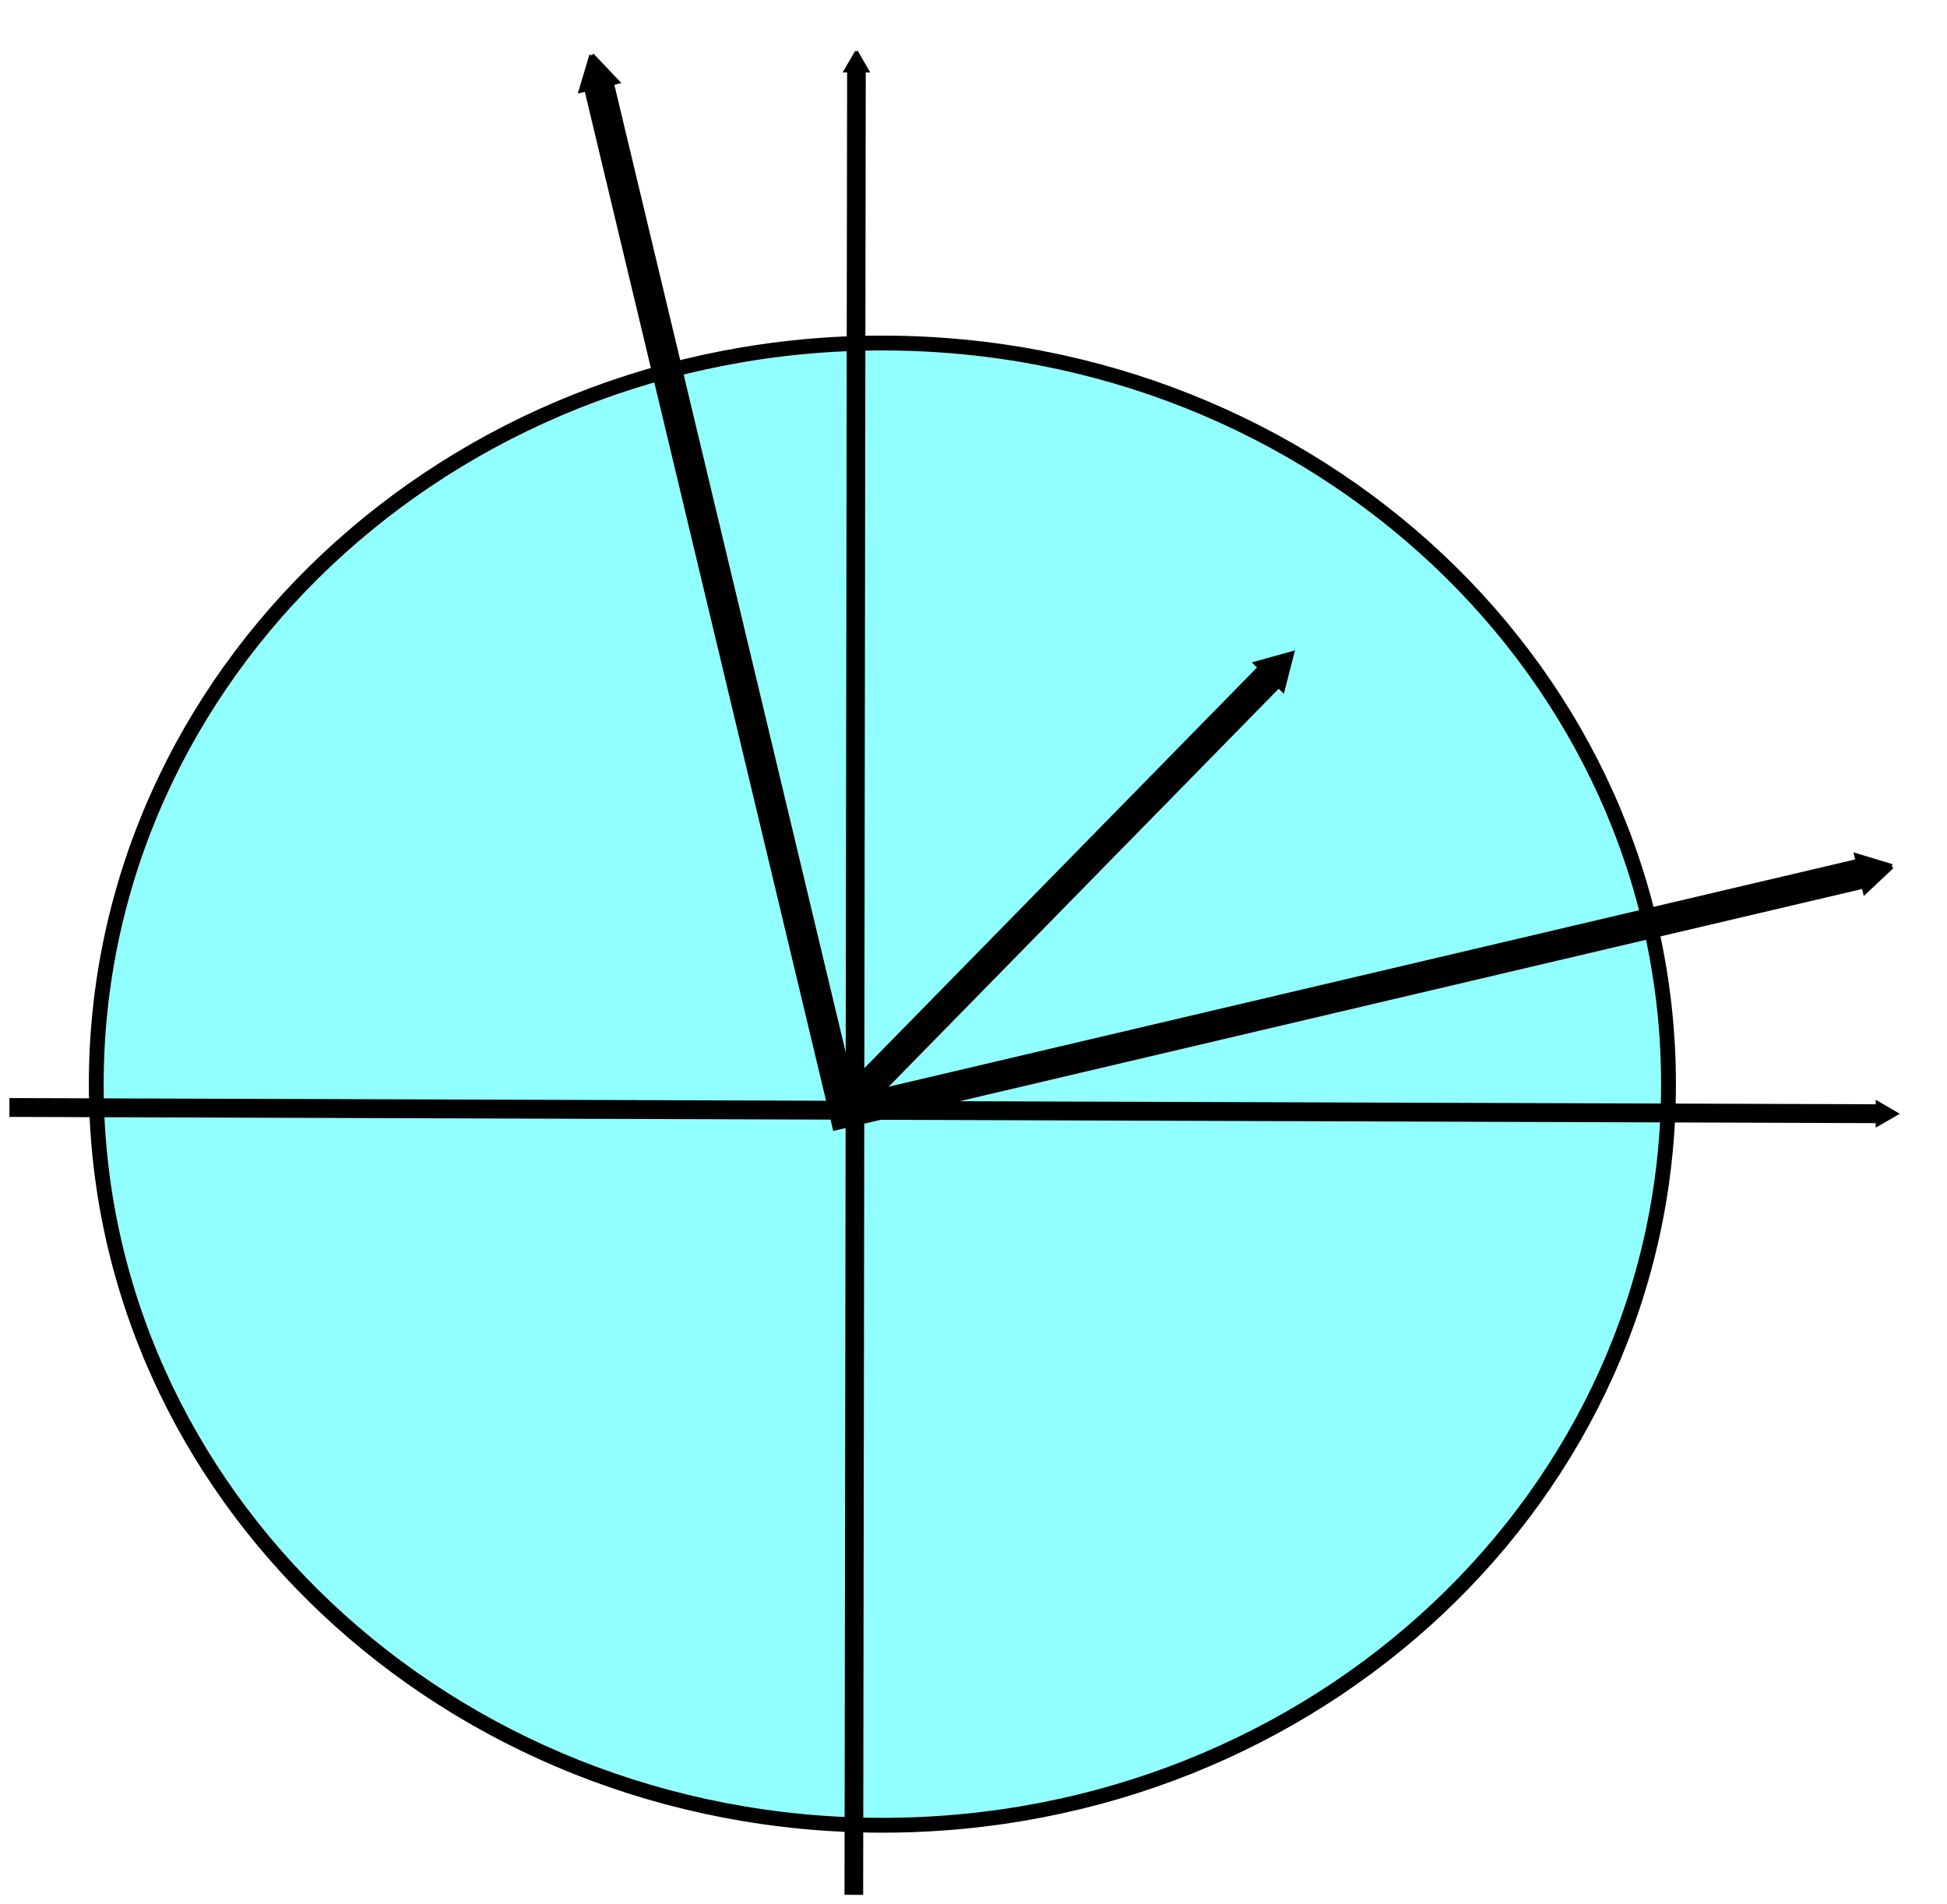 <?xml version="1.0" encoding="UTF-8" standalone="no"?>
<!-- Created with Inkscape (http://www.inkscape.org/) -->

<svg
   xmlns:dc="http://purl.org/dc/elements/1.1/"
   xmlns:cc="http://creativecommons.org/ns#"
   xmlns:rdf="http://www.w3.org/1999/02/22-rdf-syntax-ns#"
   xmlns:svg="http://www.w3.org/2000/svg"
   xmlns="http://www.w3.org/2000/svg"
   xmlns:sodipodi="http://sodipodi.sourceforge.net/DTD/sodipodi-0.dtd"
   xmlns:inkscape="http://www.inkscape.org/namespaces/inkscape"
   width="65.675"
   height="64.236"
   id="svg2848"
   version="1.1"
   inkscape:version="0.48.2 r9819"
   sodipodi:docname="SignalAttitudeControl.svg">
  <sodipodi:namedview
     id="base"
     pagecolor="#ffffff"
     bordercolor="#666666"
     borderopacity="1.0"
     inkscape:pageopacity="0.0"
     inkscape:pageshadow="2"
     inkscape:zoom="5.6"
     inkscape:cx="9.4041063"
     inkscape:cy="35.088817"
     inkscape:document-units="px"
     inkscape:current-layer="layer1"
     showgrid="false"
     inkscape:window-width="917"
     inkscape:window-height="677"
     inkscape:window-x="131"
     inkscape:window-y="45"
     inkscape:window-maximized="0" />
  <defs
     id="defs2850">
    <marker
       style="overflow:visible"
       id="TriangleOutM"
       refX="0"
       refY="0"
       orient="auto"
       inkscape:stockid="TriangleOutM">
      <path
         transform="scale(0.4,0.4)"
         style="fill-rule:evenodd;stroke:#000000;stroke-width:1pt;marker-start:none"
         d="m 5.77,0 -8.65,5 0,-10 8.65,5 z"
         id="path3789" />
    </marker>
    <marker
       style="overflow:visible"
       id="Arrow1Lend"
       refX="0"
       refY="0"
       orient="auto"
       inkscape:stockid="Arrow1Lend">
      <path
         transform="matrix(-0.8,0,0,-0.8,-10,0)"
         style="fill-rule:evenodd;stroke:#000000;stroke-width:1pt;marker-start:none"
         d="M 0,0 5,-5 -12.5,0 5,5 0,0 z"
         id="path3646" />
    </marker>
    <inkscape:perspective
       id="perspective2856"
       inkscape:persp3d-origin="372.04724 : 350.78739 : 1"
       inkscape:vp_z="744.09448 : 526.18109 : 1"
       inkscape:vp_y="0 : 1000 : 0"
       inkscape:vp_x="0 : 526.18109 : 1"
       sodipodi:type="inkscape:persp3d" />
  </defs>
  <g
     transform="translate(-131.102,-453.639)"
     id="layer1"
     inkscape:groupmode="layer"
     inkscape:label="Layer 1">
    <path
       d="m 187.383,490.212 c 0,13.808 -11.872,25.001 -26.517,25.001 -14.645,0 -26.517,-11.193 -26.517,-25.001 0,-13.808 11.872,-25.001 26.517,-25.001 14.645,0 26.517,11.193 26.517,25.001 z"
       sodipodi:ry="25.001276"
       sodipodi:rx="26.516504"
       sodipodi:cy="490.21228"
       sodipodi:cx="160.86679"
       id="path2864"
       style="fill:#92ffff;stroke:#000000;stroke-width:0.5;stroke-linejoin:round;stroke-miterlimit:4;stroke-opacity:1;stroke-dasharray:none;fill-opacity:1"
       sodipodi:type="arc" />
    <path
       id="path2866"
       d="m 159.09,491.292 35.131,-8.262"
       style="fill:none;stroke:#000000;stroke-width:1.024;stroke-linecap:butt;stroke-linejoin:miter;stroke-miterlimit:4;stroke-opacity:1;stroke-dasharray:none;marker-end:url(#TriangleOutM)" />
    <path
       style="fill:none;stroke:#000000;stroke-width:1.024;stroke-linecap:butt;stroke-linejoin:miter;stroke-miterlimit:4;stroke-opacity:1;stroke-dasharray:none;marker-end:url(#TriangleOutM)"
       d="m 159.618,491.294 -8.392,-35.1"
       id="path4276" />
    <path
       inkscape:transform-center-y="-1.035799"
       inkscape:transform-center-x="-4.1391426"
       id="path4278"
       d="m 159.362,491.318 14.811,-15.115"
       style="fill:none;stroke:#000000;stroke-width:1.024;stroke-linecap:butt;stroke-linejoin:miter;stroke-miterlimit:4;stroke-opacity:1;stroke-dasharray:none;marker-end:url(#TriangleOutM)" />
    <path
       style="fill:none;stroke:#000000;stroke-width:0.636;stroke-linecap:butt;stroke-linejoin:miter;stroke-miterlimit:4;stroke-opacity:1;stroke-dasharray:none;marker-end:url(#TriangleOutM)"
       d="m 131.42,490.999 63.224,0.211"
       id="path4293" />
    <path
       id="path4295"
       d="m 159.903,517.56 0.088,-61.745"
       style="fill:none;stroke:#000000;stroke-width:0.629;stroke-linecap:butt;stroke-linejoin:miter;stroke-miterlimit:4;stroke-opacity:1;stroke-dasharray:none;marker-end:url(#TriangleOutM)" />
  </g>
</svg>
